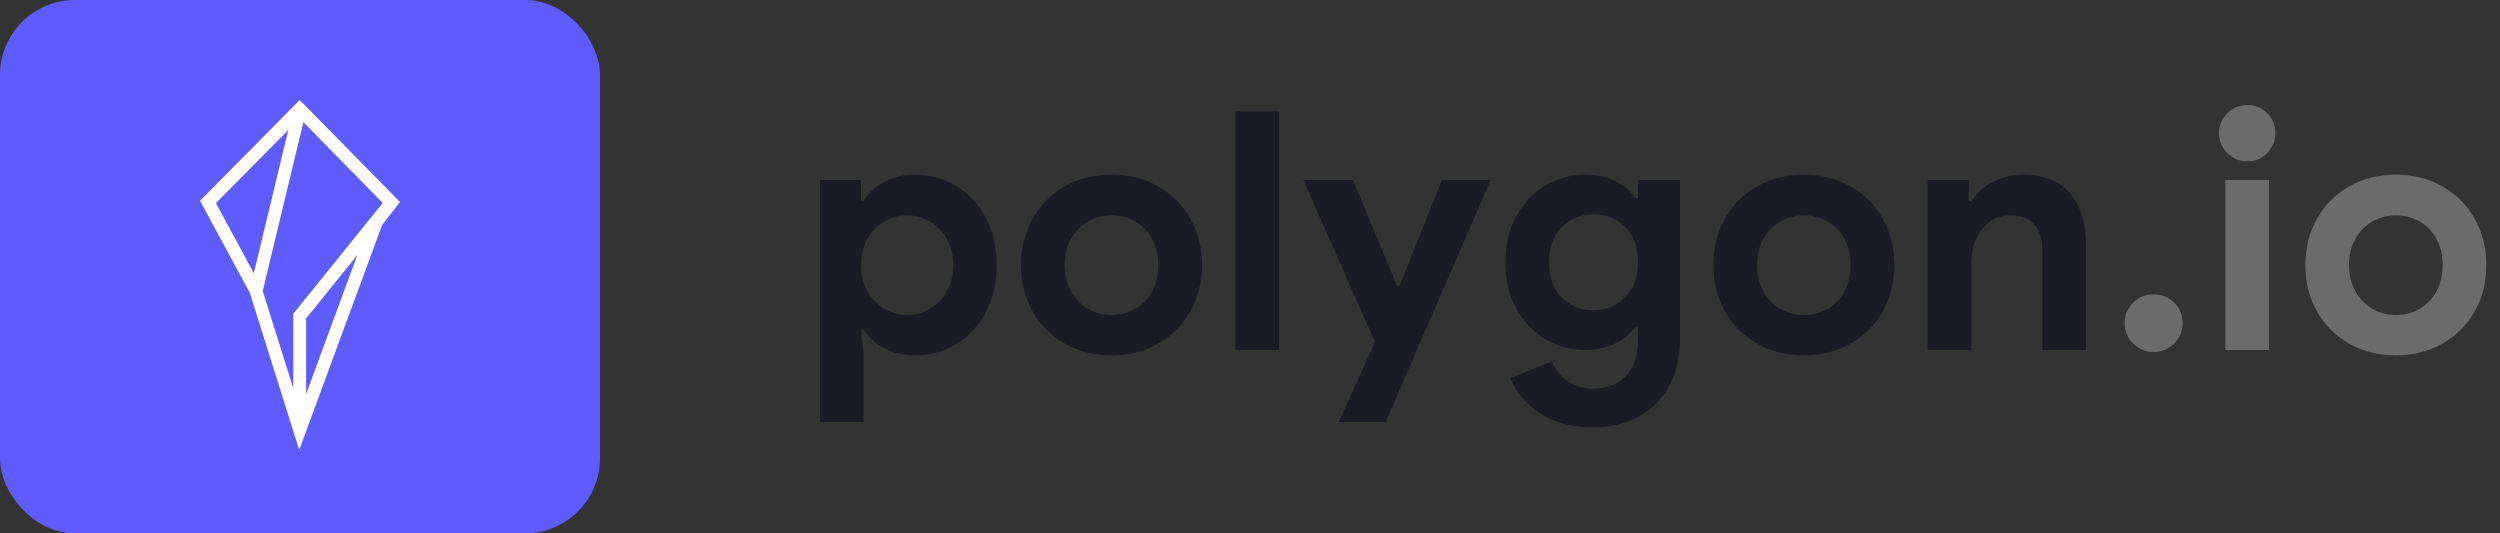 <svg xmlns="http://www.w3.org/2000/svg" width="150px" height="32px" viewBox="0 0 150 32" version="1.1"><rect x="0" y="0" width="150" height="32" fill="#333333" stroke="none"/><title>polygon.io</title><g id="Symbols" stroke="none" stroke-width="1" fill="none" fill-rule="evenodd"><g id="Nav/Nav:desktop-loggedin" transform="translate(-144, -24)"><g id="Logo" transform="translate(144, 24)"><rect id="button" stroke="#5F5CFF" fill="#5F5CFF" x="0.5" y="0.5" width="35" height="31" rx="4"></rect><path d="M17.982,6 L24,12.12 L22.924,13.506 L17.952,27 L14.991,17.58 L12,12.045 L17.982,6 Z M21.437,15.304 L18.367,19.107 L18.367,23.637 L21.437,15.304 Z M18.203,7.335 L15.763,17.462 L17.595,23.287 L17.596,18.825 L22.963,12.176 L18.203,7.335 Z M17.297,7.799 L12.956,12.186 L15.228,16.389 L17.297,7.799 Z" id="Combined-Shape" fill="#FFFFFF"></path><g id="polygon.io" transform="translate(49.2, 6.3)" fill-rule="nonzero"><path d="M2.62,19.02 L2.62,14.92 L2.46,13.48 L2.62,13.48 C2.887,13.92 3.29,14.287 3.83,14.58 C4.37,14.873 4.987,15.02 5.68,15.02 C6.6,15.02 7.437,14.79 8.19,14.33 C8.943,13.87 9.533,13.23 9.96,12.41 C10.387,11.59 10.6,10.653 10.6,9.6 C10.6,8.56 10.387,7.627 9.96,6.8 C9.533,5.973 8.943,5.33 8.19,4.87 C7.437,4.41 6.6,4.18 5.68,4.18 C4.987,4.18 4.373,4.33 3.84,4.63 C3.307,4.93 2.9,5.3 2.62,5.74 L2.62,5.74 L2.46,5.74 L2.46,4.5 L0,4.5 L0,19.02 L2.62,19.02 Z M5.22,12.6 C4.74,12.6 4.287,12.473 3.86,12.22 C3.433,11.967 3.093,11.613 2.84,11.16 C2.587,10.707 2.46,10.187 2.46,9.6 C2.46,9.013 2.587,8.493 2.84,8.04 C3.093,7.587 3.433,7.237 3.86,6.99 C4.287,6.743 4.74,6.62 5.22,6.62 C5.713,6.62 6.173,6.743 6.6,6.99 C7.027,7.237 7.367,7.587 7.62,8.04 C7.873,8.493 8,9.013 8,9.6 C8,10.187 7.873,10.707 7.62,11.16 C7.367,11.613 7.027,11.967 6.6,12.22 C6.173,12.473 5.713,12.6 5.22,12.6 Z M17.5,15.02 C18.54,15.02 19.473,14.783 20.3,14.31 C21.127,13.837 21.77,13.19 22.23,12.37 C22.69,11.55 22.92,10.627 22.92,9.6 C22.92,8.587 22.69,7.667 22.23,6.84 C21.77,6.013 21.127,5.363 20.3,4.89 C19.473,4.417 18.54,4.18 17.5,4.18 C16.447,4.18 15.507,4.417 14.68,4.89 C13.853,5.363 13.21,6.013 12.75,6.84 C12.29,7.667 12.06,8.587 12.06,9.6 C12.06,10.627 12.29,11.55 12.75,12.37 C13.21,13.19 13.853,13.837 14.68,14.31 C15.507,14.783 16.447,15.02 17.5,15.02 Z M17.5,12.6 C16.993,12.6 16.527,12.48 16.1,12.24 C15.673,12 15.33,11.65 15.07,11.19 C14.81,10.73 14.68,10.2 14.68,9.6 C14.68,9 14.81,8.473 15.07,8.02 C15.33,7.567 15.673,7.22 16.1,6.98 C16.527,6.74 16.993,6.62 17.5,6.62 C18.007,6.62 18.473,6.74 18.9,6.98 C19.327,7.22 19.667,7.567 19.92,8.02 C20.173,8.473 20.3,9 20.3,9.6 C20.3,10.213 20.173,10.747 19.92,11.2 C19.667,11.653 19.327,12 18.9,12.24 C18.473,12.48 18.007,12.6 17.5,12.6 Z M27.54,14.7 L27.54,0.38 L24.92,0.38 L24.92,14.7 L27.54,14.7 Z M33.94,19.02 L40.24,4.5 L37.32,4.5 L34.78,10.84 L34.62,10.84 L31.98,4.5 L29,4.5 L33.3,14.22 L31.12,19.02 L33.94,19.02 Z M46.38,19.34 C47.433,19.34 48.353,19.123 49.14,18.69 C49.927,18.257 50.533,17.64 50.96,16.84 C51.387,16.04 51.6,15.093 51.6,14 L51.6,14 L51.6,4.5 L49.08,4.5 L49.08,5.58 L48.92,5.58 C48.6,5.127 48.18,4.78 47.66,4.54 C47.14,4.3 46.547,4.18 45.88,4.18 C45.04,4.18 44.257,4.397 43.53,4.83 C42.803,5.263 42.22,5.877 41.78,6.67 C41.34,7.463 41.12,8.387 41.12,9.44 C41.12,10.493 41.34,11.417 41.78,12.21 C42.22,13.003 42.803,13.617 43.53,14.05 C44.257,14.483 45.04,14.7 45.88,14.7 C46.547,14.7 47.14,14.58 47.66,14.34 C48.18,14.1 48.6,13.753 48.92,13.3 L48.92,13.3 L49.08,13.3 L49.08,14.1 C49.08,15.033 48.837,15.753 48.35,16.26 C47.863,16.767 47.207,17.02 46.38,17.02 C45.82,17.02 45.32,16.873 44.88,16.58 C44.44,16.287 44.113,15.887 43.9,15.38 L43.9,15.38 L41.44,16.38 C41.733,17.193 42.307,17.89 43.16,18.47 C44.013,19.05 45.087,19.34 46.38,19.34 Z M46.42,12.32 C45.673,12.32 45.04,12.067 44.52,11.56 C44,11.053 43.74,10.347 43.74,9.44 C43.74,8.533 44,7.827 44.52,7.32 C45.04,6.813 45.673,6.56 46.42,6.56 C47.167,6.56 47.797,6.81 48.31,7.31 C48.823,7.81 49.08,8.52 49.08,9.44 C49.08,10.333 48.82,11.037 48.3,11.55 C47.78,12.063 47.153,12.32 46.42,12.32 Z M59.04,15.02 C60.08,15.02 61.013,14.783 61.84,14.31 C62.667,13.837 63.31,13.19 63.77,12.37 C64.23,11.55 64.46,10.627 64.46,9.6 C64.46,8.587 64.23,7.667 63.77,6.84 C63.31,6.013 62.667,5.363 61.84,4.89 C61.013,4.417 60.08,4.18 59.04,4.18 C57.987,4.18 57.047,4.417 56.22,4.89 C55.393,5.363 54.75,6.013 54.29,6.84 C53.83,7.667 53.6,8.587 53.6,9.6 C53.6,10.627 53.83,11.55 54.29,12.37 C54.75,13.19 55.393,13.837 56.22,14.31 C57.047,14.783 57.987,15.02 59.04,15.02 Z M59.04,12.6 C58.533,12.6 58.067,12.48 57.64,12.24 C57.213,12 56.87,11.65 56.61,11.19 C56.35,10.73 56.22,10.2 56.22,9.6 C56.22,9 56.35,8.473 56.61,8.02 C56.87,7.567 57.213,7.22 57.64,6.98 C58.067,6.74 58.533,6.62 59.04,6.62 C59.547,6.62 60.013,6.74 60.44,6.98 C60.867,7.22 61.207,7.567 61.46,8.02 C61.713,8.473 61.84,9 61.84,9.6 C61.84,10.213 61.713,10.747 61.46,11.2 C61.207,11.653 60.867,12 60.44,12.24 C60.013,12.48 59.547,12.6 59.04,12.6 Z M69.08,14.7 L69.08,9.5 C69.08,8.673 69.297,7.987 69.73,7.44 C70.163,6.893 70.733,6.62 71.44,6.62 C72.04,6.62 72.507,6.8 72.84,7.16 C73.173,7.52 73.34,8.027 73.34,8.68 L73.34,8.68 L73.34,14.7 L75.96,14.7 L75.96,8.36 C75.96,7.067 75.64,6.047 75,5.3 C74.36,4.553 73.427,4.18 72.2,4.18 C71.547,4.18 70.94,4.323 70.38,4.61 C69.82,4.897 69.387,5.287 69.08,5.78 L69.08,5.78 L68.92,5.78 L68.92,4.5 L66.46,4.5 L66.46,14.7 L69.08,14.7 Z" id="polygon" fill="#1A1B23"></path><path d="M80.02,14.82 C80.5,14.82 80.91,14.65 81.25,14.31 C81.59,13.97 81.76,13.56 81.76,13.08 C81.76,12.6 81.59,12.193 81.25,11.86 C80.91,11.527 80.5,11.36 80.02,11.36 C79.54,11.36 79.13,11.527 78.79,11.86 C78.45,12.193 78.28,12.6 78.28,13.08 C78.28,13.56 78.45,13.97 78.79,14.31 C79.13,14.65 79.54,14.82 80.02,14.82 Z M85.64,3.38 C86.107,3.38 86.503,3.213 86.83,2.88 C87.157,2.547 87.32,2.147 87.32,1.68 C87.32,1.213 87.157,0.817 86.83,0.49 C86.503,0.163 86.107,0 85.64,0 C85.173,0 84.773,0.163 84.44,0.49 C84.107,0.817 83.94,1.213 83.94,1.68 C83.94,2.147 84.107,2.547 84.44,2.88 C84.773,3.213 85.173,3.38 85.64,3.38 Z M86.94,14.7 L86.94,4.5 L84.32,4.5 L84.32,14.7 L86.94,14.7 Z M94.56,15.02 C95.6,15.02 96.533,14.783 97.36,14.31 C98.187,13.837 98.83,13.19 99.29,12.37 C99.75,11.55 99.98,10.627 99.98,9.6 C99.98,8.587 99.75,7.667 99.29,6.84 C98.83,6.013 98.187,5.363 97.36,4.89 C96.533,4.417 95.6,4.18 94.56,4.18 C93.507,4.18 92.567,4.417 91.74,4.89 C90.913,5.363 90.27,6.013 89.81,6.84 C89.35,7.667 89.12,8.587 89.12,9.6 C89.12,10.627 89.35,11.55 89.81,12.37 C90.27,13.19 90.913,13.837 91.74,14.31 C92.567,14.783 93.507,15.02 94.56,15.02 Z M94.56,12.6 C94.053,12.6 93.587,12.48 93.16,12.24 C92.733,12 92.39,11.65 92.13,11.19 C91.87,10.73 91.74,10.2 91.74,9.6 C91.74,9 91.87,8.473 92.13,8.02 C92.39,7.567 92.733,7.22 93.16,6.98 C93.587,6.74 94.053,6.62 94.56,6.62 C95.067,6.62 95.533,6.74 95.96,6.98 C96.387,7.22 96.727,7.567 96.98,8.02 C97.233,8.473 97.36,9 97.36,9.6 C97.36,10.213 97.233,10.747 96.98,11.2 C96.727,11.653 96.387,12 95.96,12.24 C95.533,12.48 95.067,12.6 94.56,12.6 Z" id=".io" fill="#6B6B6B"></path></g></g></g></g></svg>